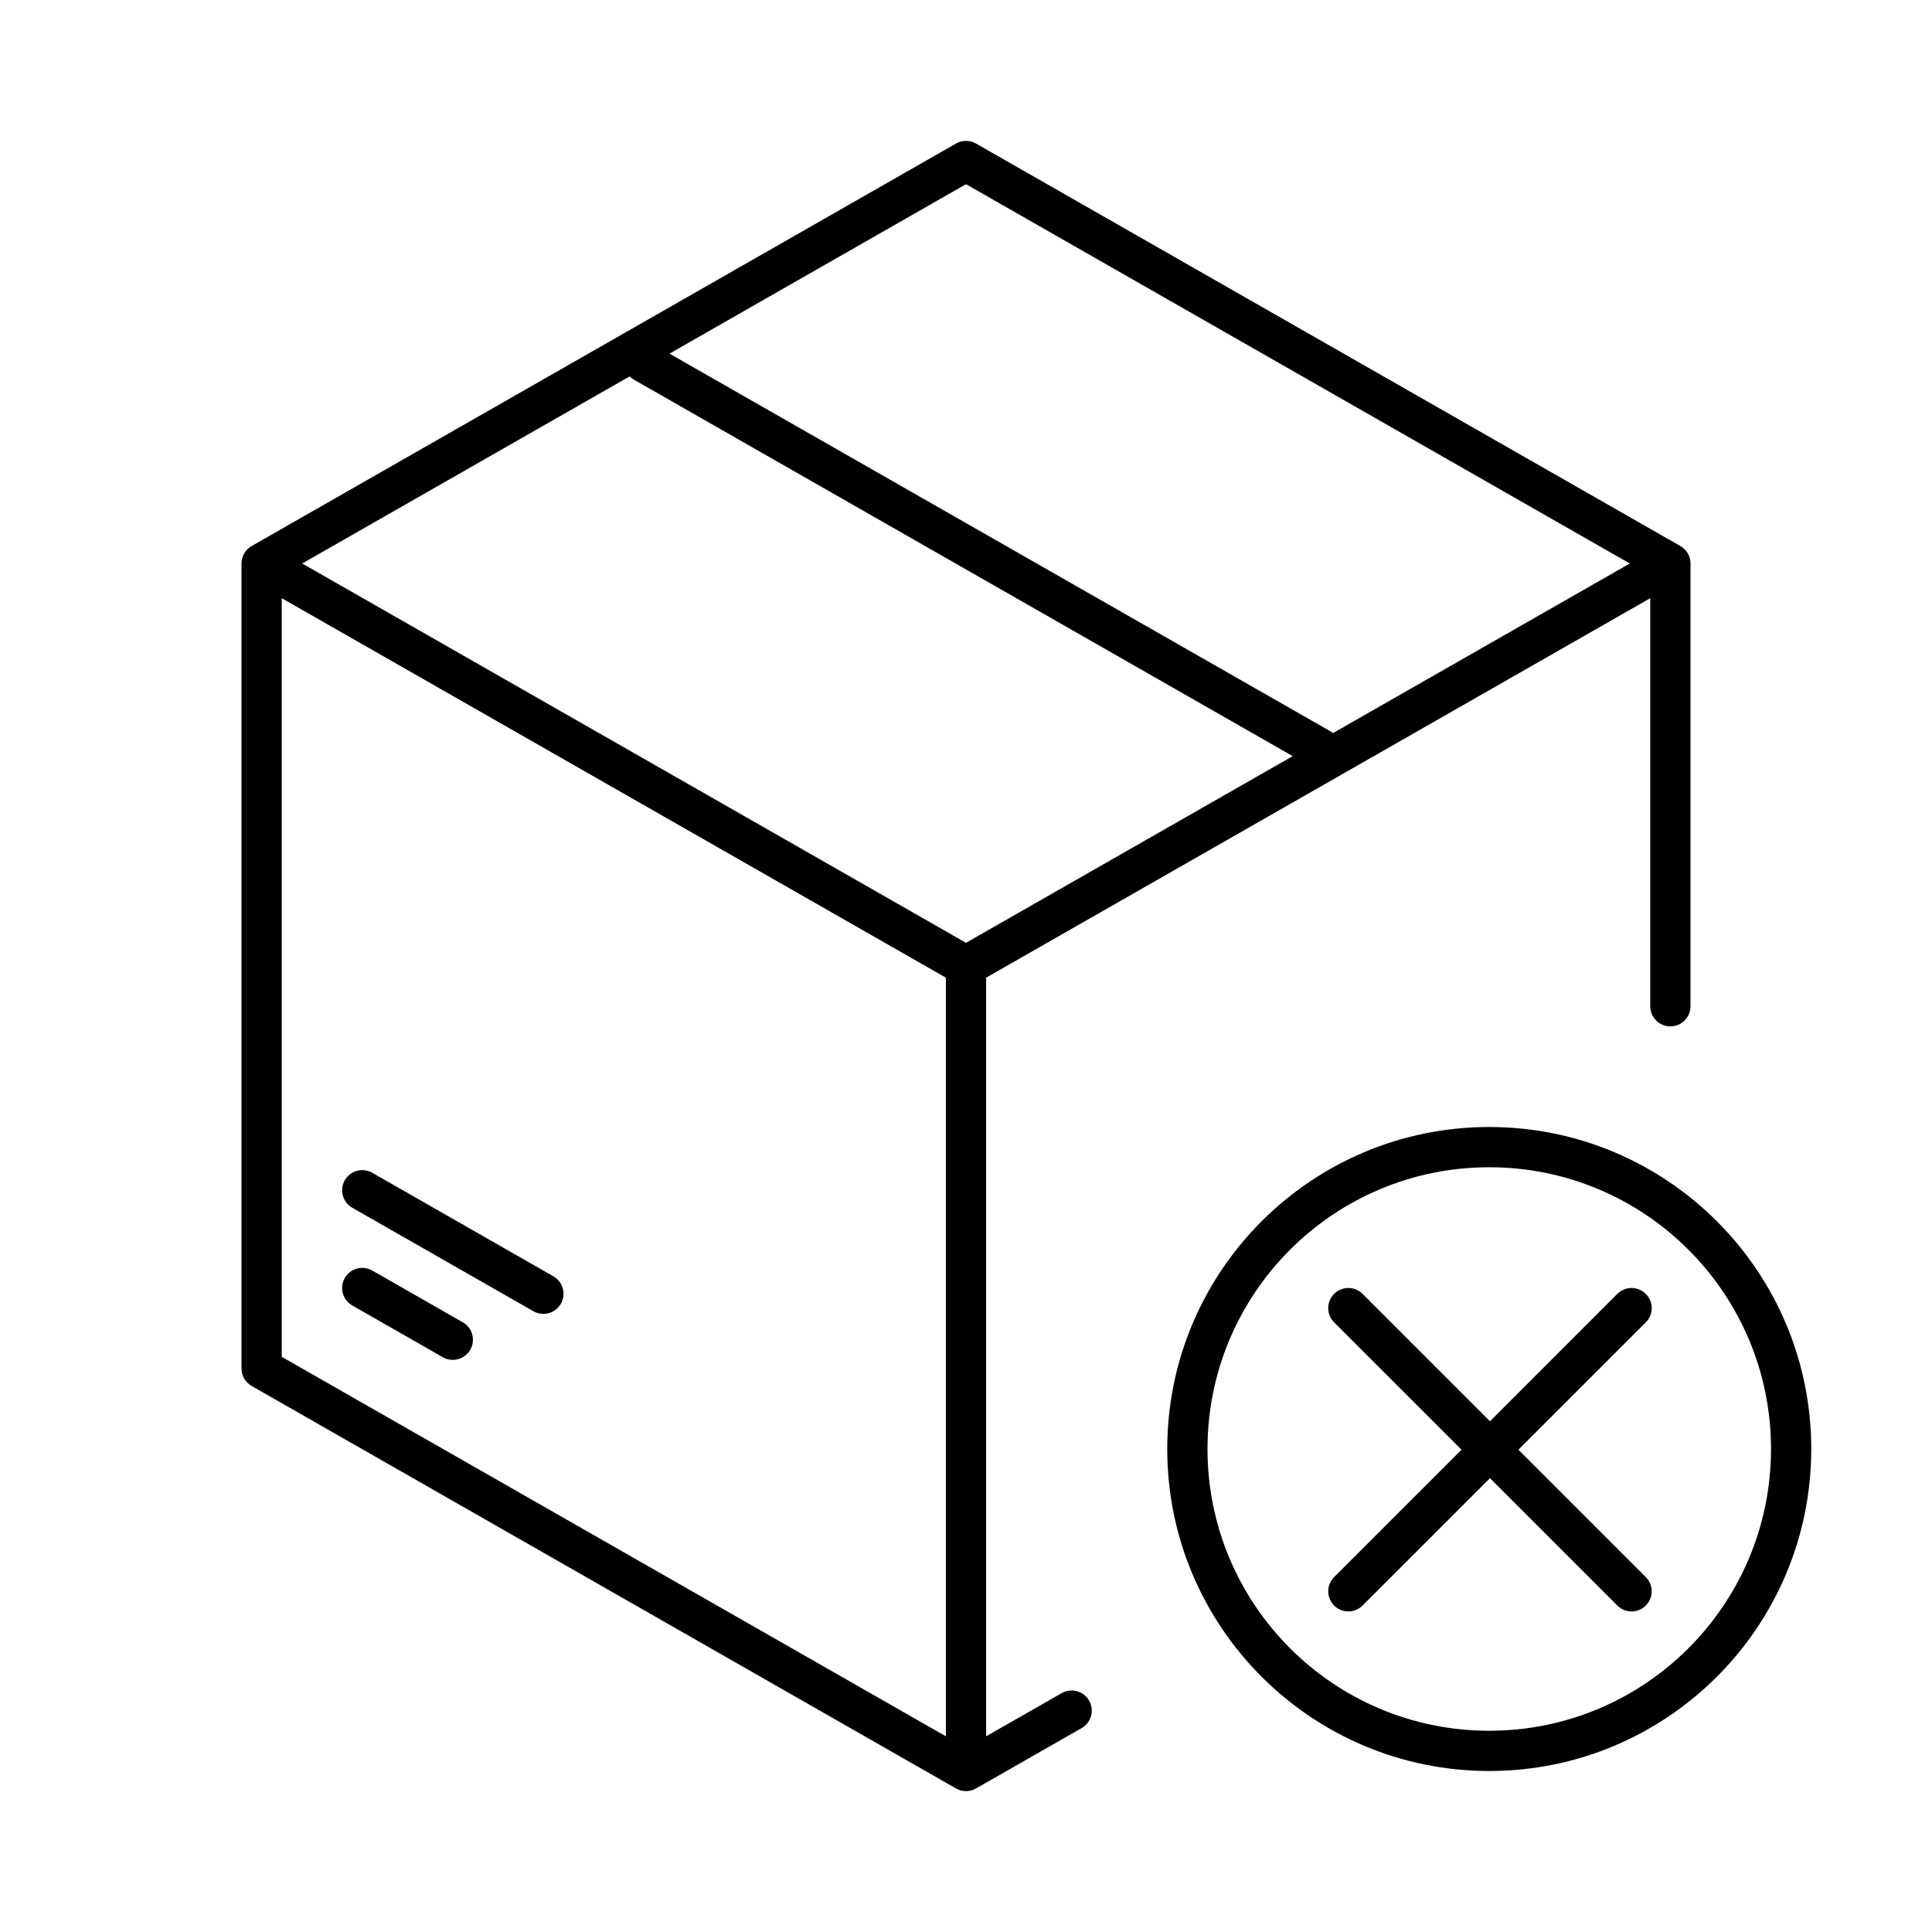 <svg width="48" height="48" viewBox="0 0 48 48" xmlns="http://www.w3.org/2000/svg">
<path fill-rule="evenodd" clip-rule="evenodd" d="M24.248 3.566C24.094 3.478 23.906 3.478 23.752 3.566L6.259 13.562C6.181 13.604 6.113 13.669 6.066 13.752C6.019 13.833 5.998 13.922 6 14.009V34C6 34.179 6.096 34.345 6.252 34.434L23.745 44.43C23.811 44.469 23.887 44.494 23.968 44.499C23.979 44.5 23.989 44.5 24 44.5L24.016 44.5C24.024 44.499 24.033 44.499 24.042 44.498C24.12 44.492 24.193 44.467 24.257 44.429L26.873 42.934C27.113 42.797 27.196 42.492 27.059 42.252C26.922 42.012 26.617 41.929 26.377 42.066L24.5 43.138V24.29L41 14.862V25C41 25.276 41.224 25.5 41.5 25.5C41.776 25.5 42 25.276 42 25V14.009C42.002 13.925 41.982 13.84 41.939 13.761L41.932 13.749C41.925 13.737 41.918 13.725 41.91 13.714C41.865 13.649 41.806 13.598 41.741 13.562L24.248 3.566ZM23.5 24.29L7 14.862V33.71L23.5 43.138V24.29ZM40.492 14L24 4.576L16.633 8.786L33.063 18.174C33.083 18.186 33.102 18.199 33.12 18.212L40.492 14ZM7.508 14L15.644 9.351C15.675 9.383 15.711 9.411 15.752 9.434L32.117 18.786L24 23.424L7.508 14ZM8.566 29.323C8.703 29.084 9.008 29 9.248 29.137L13.748 31.709C13.988 31.846 14.071 32.151 13.934 32.391C13.797 32.631 13.492 32.714 13.252 32.577L8.752 30.006C8.512 29.869 8.429 29.563 8.566 29.323ZM9.248 31.566C9.008 31.429 8.703 31.512 8.566 31.752C8.429 31.992 8.512 32.297 8.752 32.434L11.002 33.72C11.242 33.857 11.547 33.773 11.684 33.534C11.821 33.294 11.738 32.989 11.498 32.852L9.248 31.566ZM40.889 32.854C41.085 32.658 41.085 32.342 40.889 32.146C40.694 31.951 40.378 31.951 40.182 32.146L37.018 35.311L33.853 32.146C33.658 31.951 33.342 31.951 33.146 32.146C32.951 32.342 32.951 32.658 33.146 32.854L36.311 36.018L33.146 39.182C32.951 39.378 32.951 39.694 33.146 39.889C33.342 40.085 33.658 40.085 33.853 39.889L37.018 36.725L40.182 39.889C40.378 40.085 40.694 40.085 40.889 39.889C41.085 39.694 41.085 39.378 40.889 39.182L37.725 36.018L40.889 32.854ZM44 36C44 39.866 40.866 43 37 43C33.134 43 30 39.866 30 36C30 32.134 33.134 29 37 29C40.866 29 44 32.134 44 36ZM45 36C45 40.418 41.418 44 37 44C32.582 44 29 40.418 29 36C29 31.582 32.582 28 37 28C41.418 28 45 31.582 45 36Z"/>
</svg>
